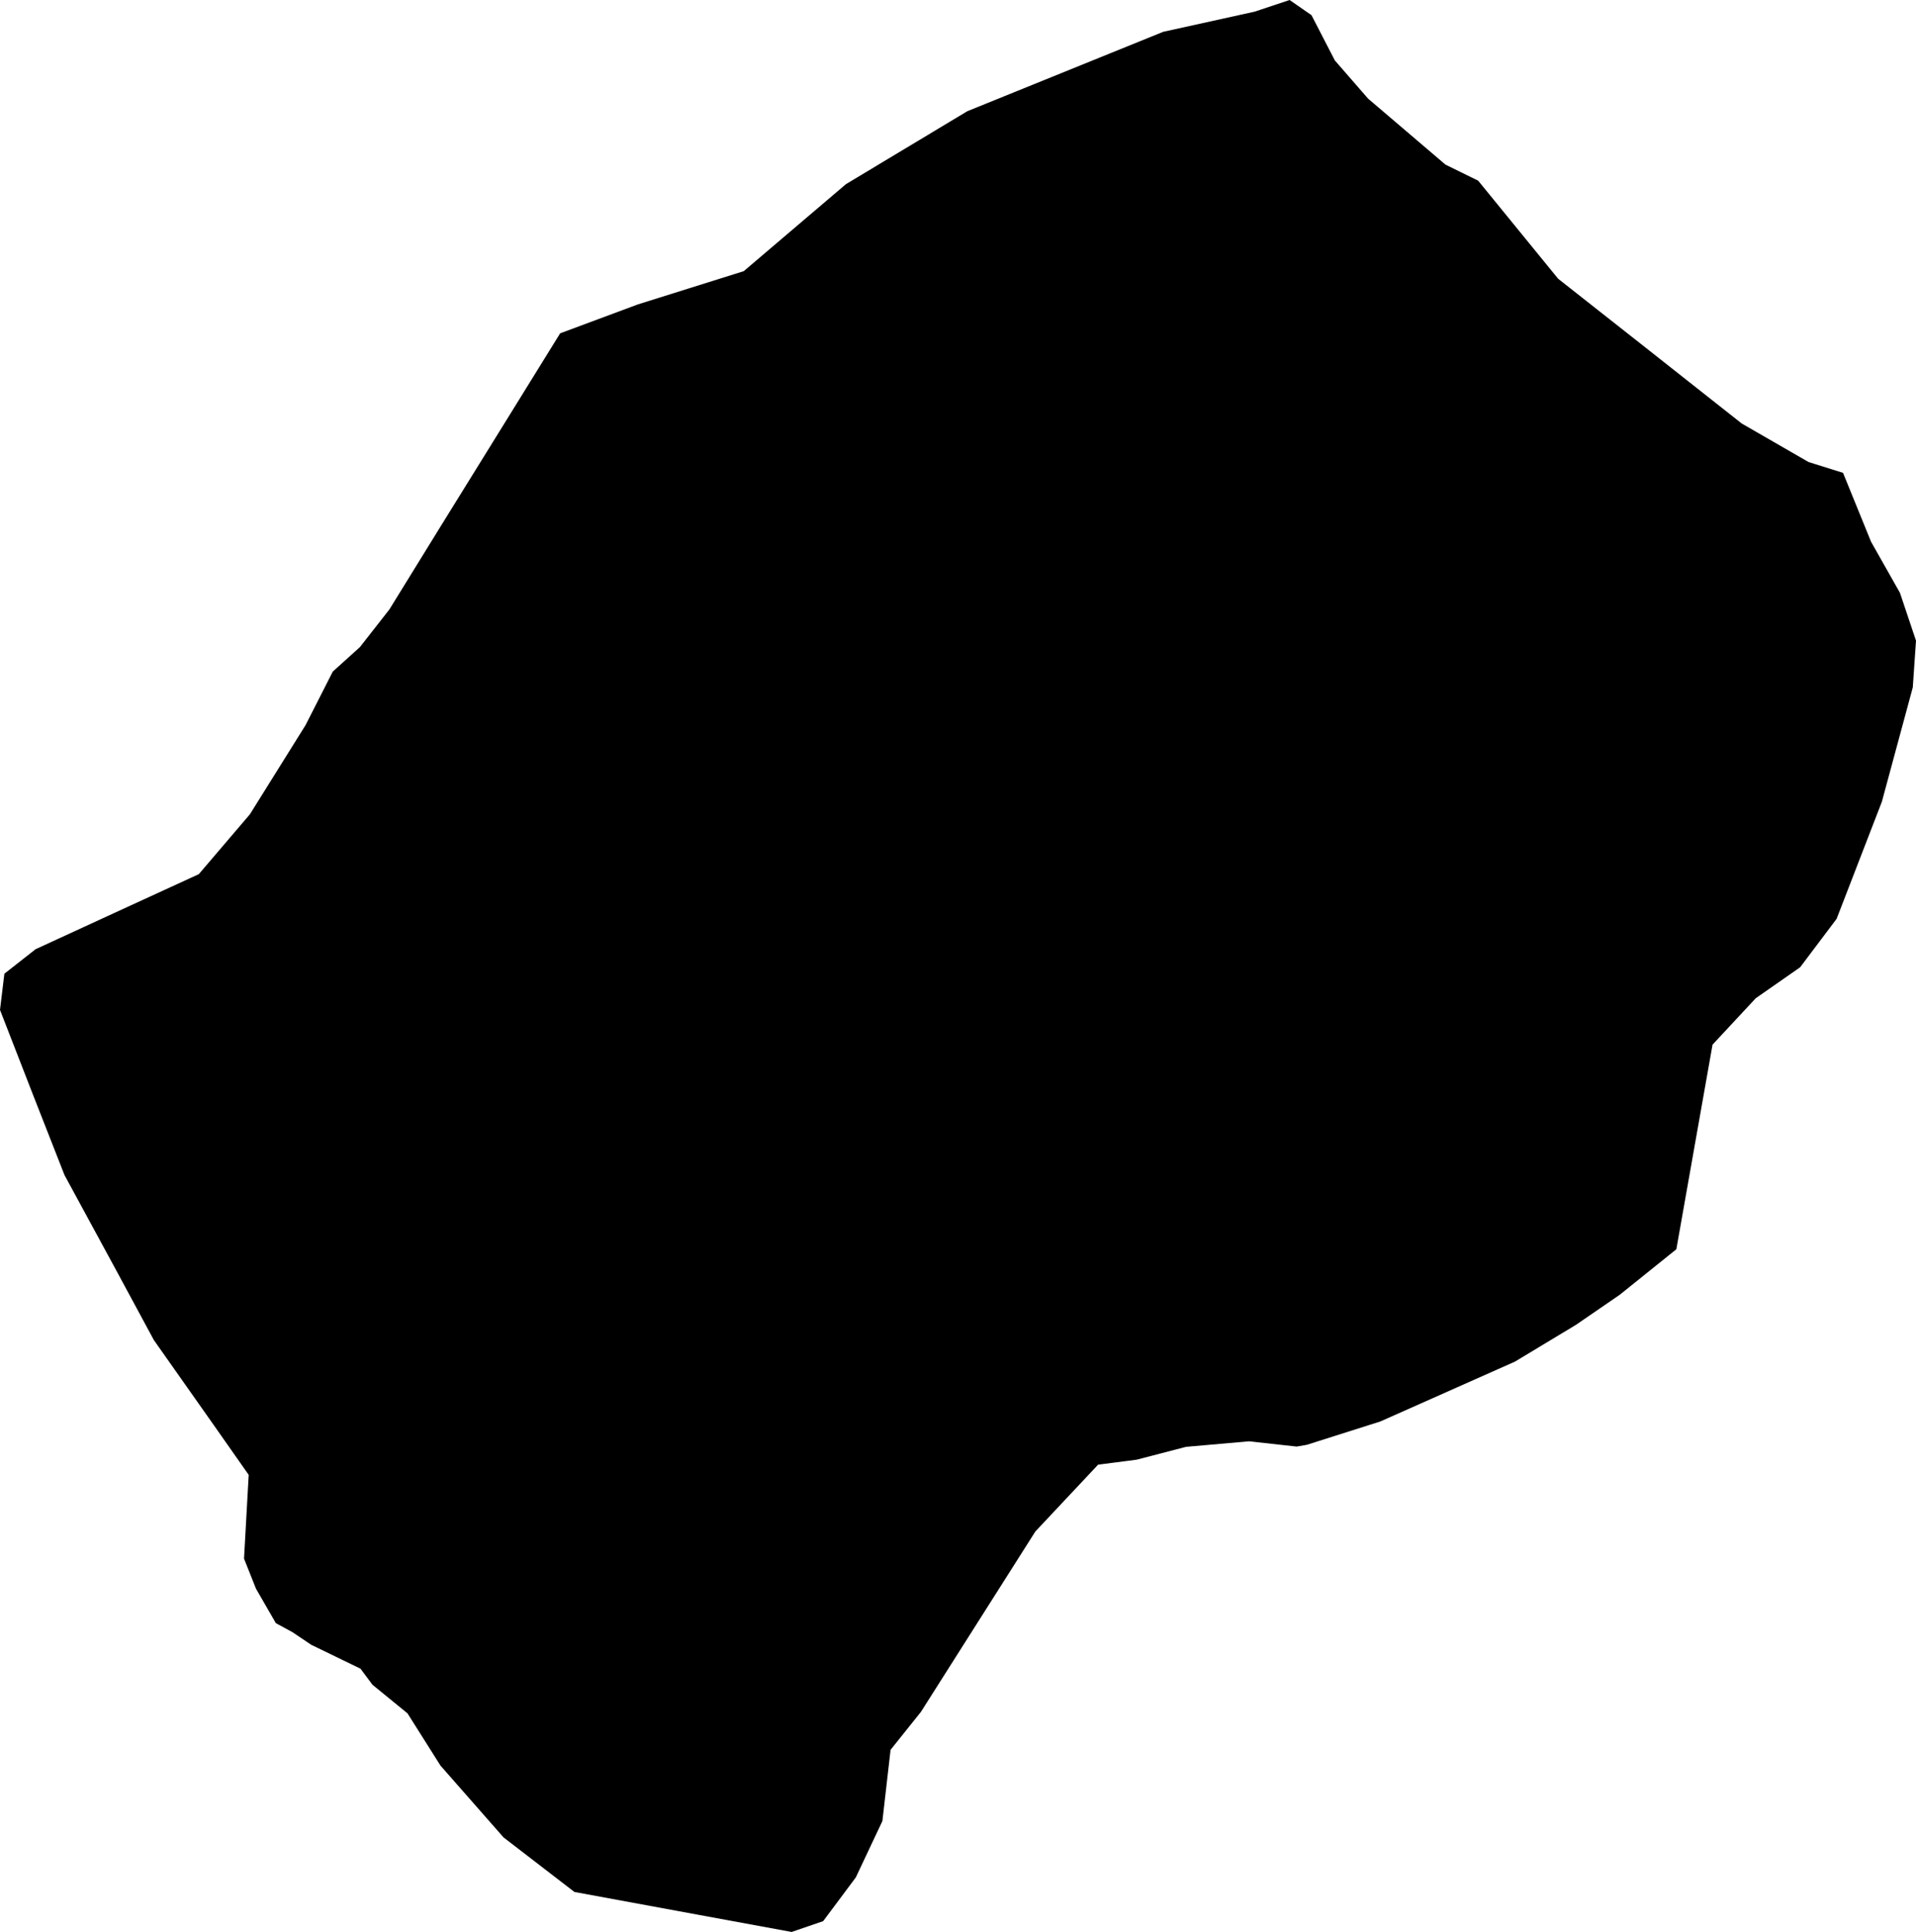 <svg xmlns="http://www.w3.org/2000/svg" xmlns:ev="http://www.w3.org/2001/xml-events" xmlns:xlink="http://www.w3.org/1999/xlink" baseProfile="full" height="6.619" version="1.1" viewBox="551.62 545.919 6.564 6.619" width="6.564">
	<defs/>
	<path class="land" d="M 556.349,550.789 L 556.097,550.869 L 556.062,550.875 L 555.899,550.857 L 555.683,550.876 L 555.514,550.92 L 555.382,550.937 L 555.167,551.166 L 554.775,551.784 L 554.671,551.914 L 554.643,552.158 L 554.552,552.351 L 554.44,552.501 L 554.332,552.538 L 554.006,552.478 L 553.588,552.401 L 553.345,552.214 L 553.129,551.968 L 553.016,551.789 L 552.896,551.691 L 552.855,551.636 L 552.686,551.554 L 552.622,551.511 L 552.565,551.48 L 552.497,551.362 L 552.456,551.259 L 552.472,550.972 L 552.352,550.801 L 552.147,550.51 L 552.018,550.271 L 551.841,549.945 L 551.732,549.667 L 551.62,549.379 L 551.635,549.255 L 551.742,549.171 L 552.057,549.026 L 552.301,548.914 L 552.476,548.709 L 552.667,548.403 L 552.76,548.22 L 552.853,548.136 L 552.954,548.007 L 553.131,547.72 L 553.328,547.402 L 553.539,547.061 L 553.805,546.962 L 554.168,546.848 L 554.518,546.55 L 554.934,546.3 L 555.605,546.028 L 555.918,545.959 L 556.038,545.919 L 556.113,545.971 L 556.193,546.126 L 556.307,546.257 L 556.572,546.483 L 556.684,546.538 L 556.958,546.874 L 557.25,547.104 L 557.587,547.37 L 557.816,547.502 L 557.934,547.539 L 558.03,547.775 L 558.129,547.95 L 558.184,548.114 L 558.173,548.274 L 558.067,548.666 L 557.912,549.067 L 557.787,549.233 L 557.635,549.339 L 557.487,549.498 L 557.43,549.82 L 557.363,550.199 L 557.169,550.355 L 557.019,550.458 L 556.81,550.584 L 556.349,550.789" id="LS" title="Lesotho"/>
</svg>

